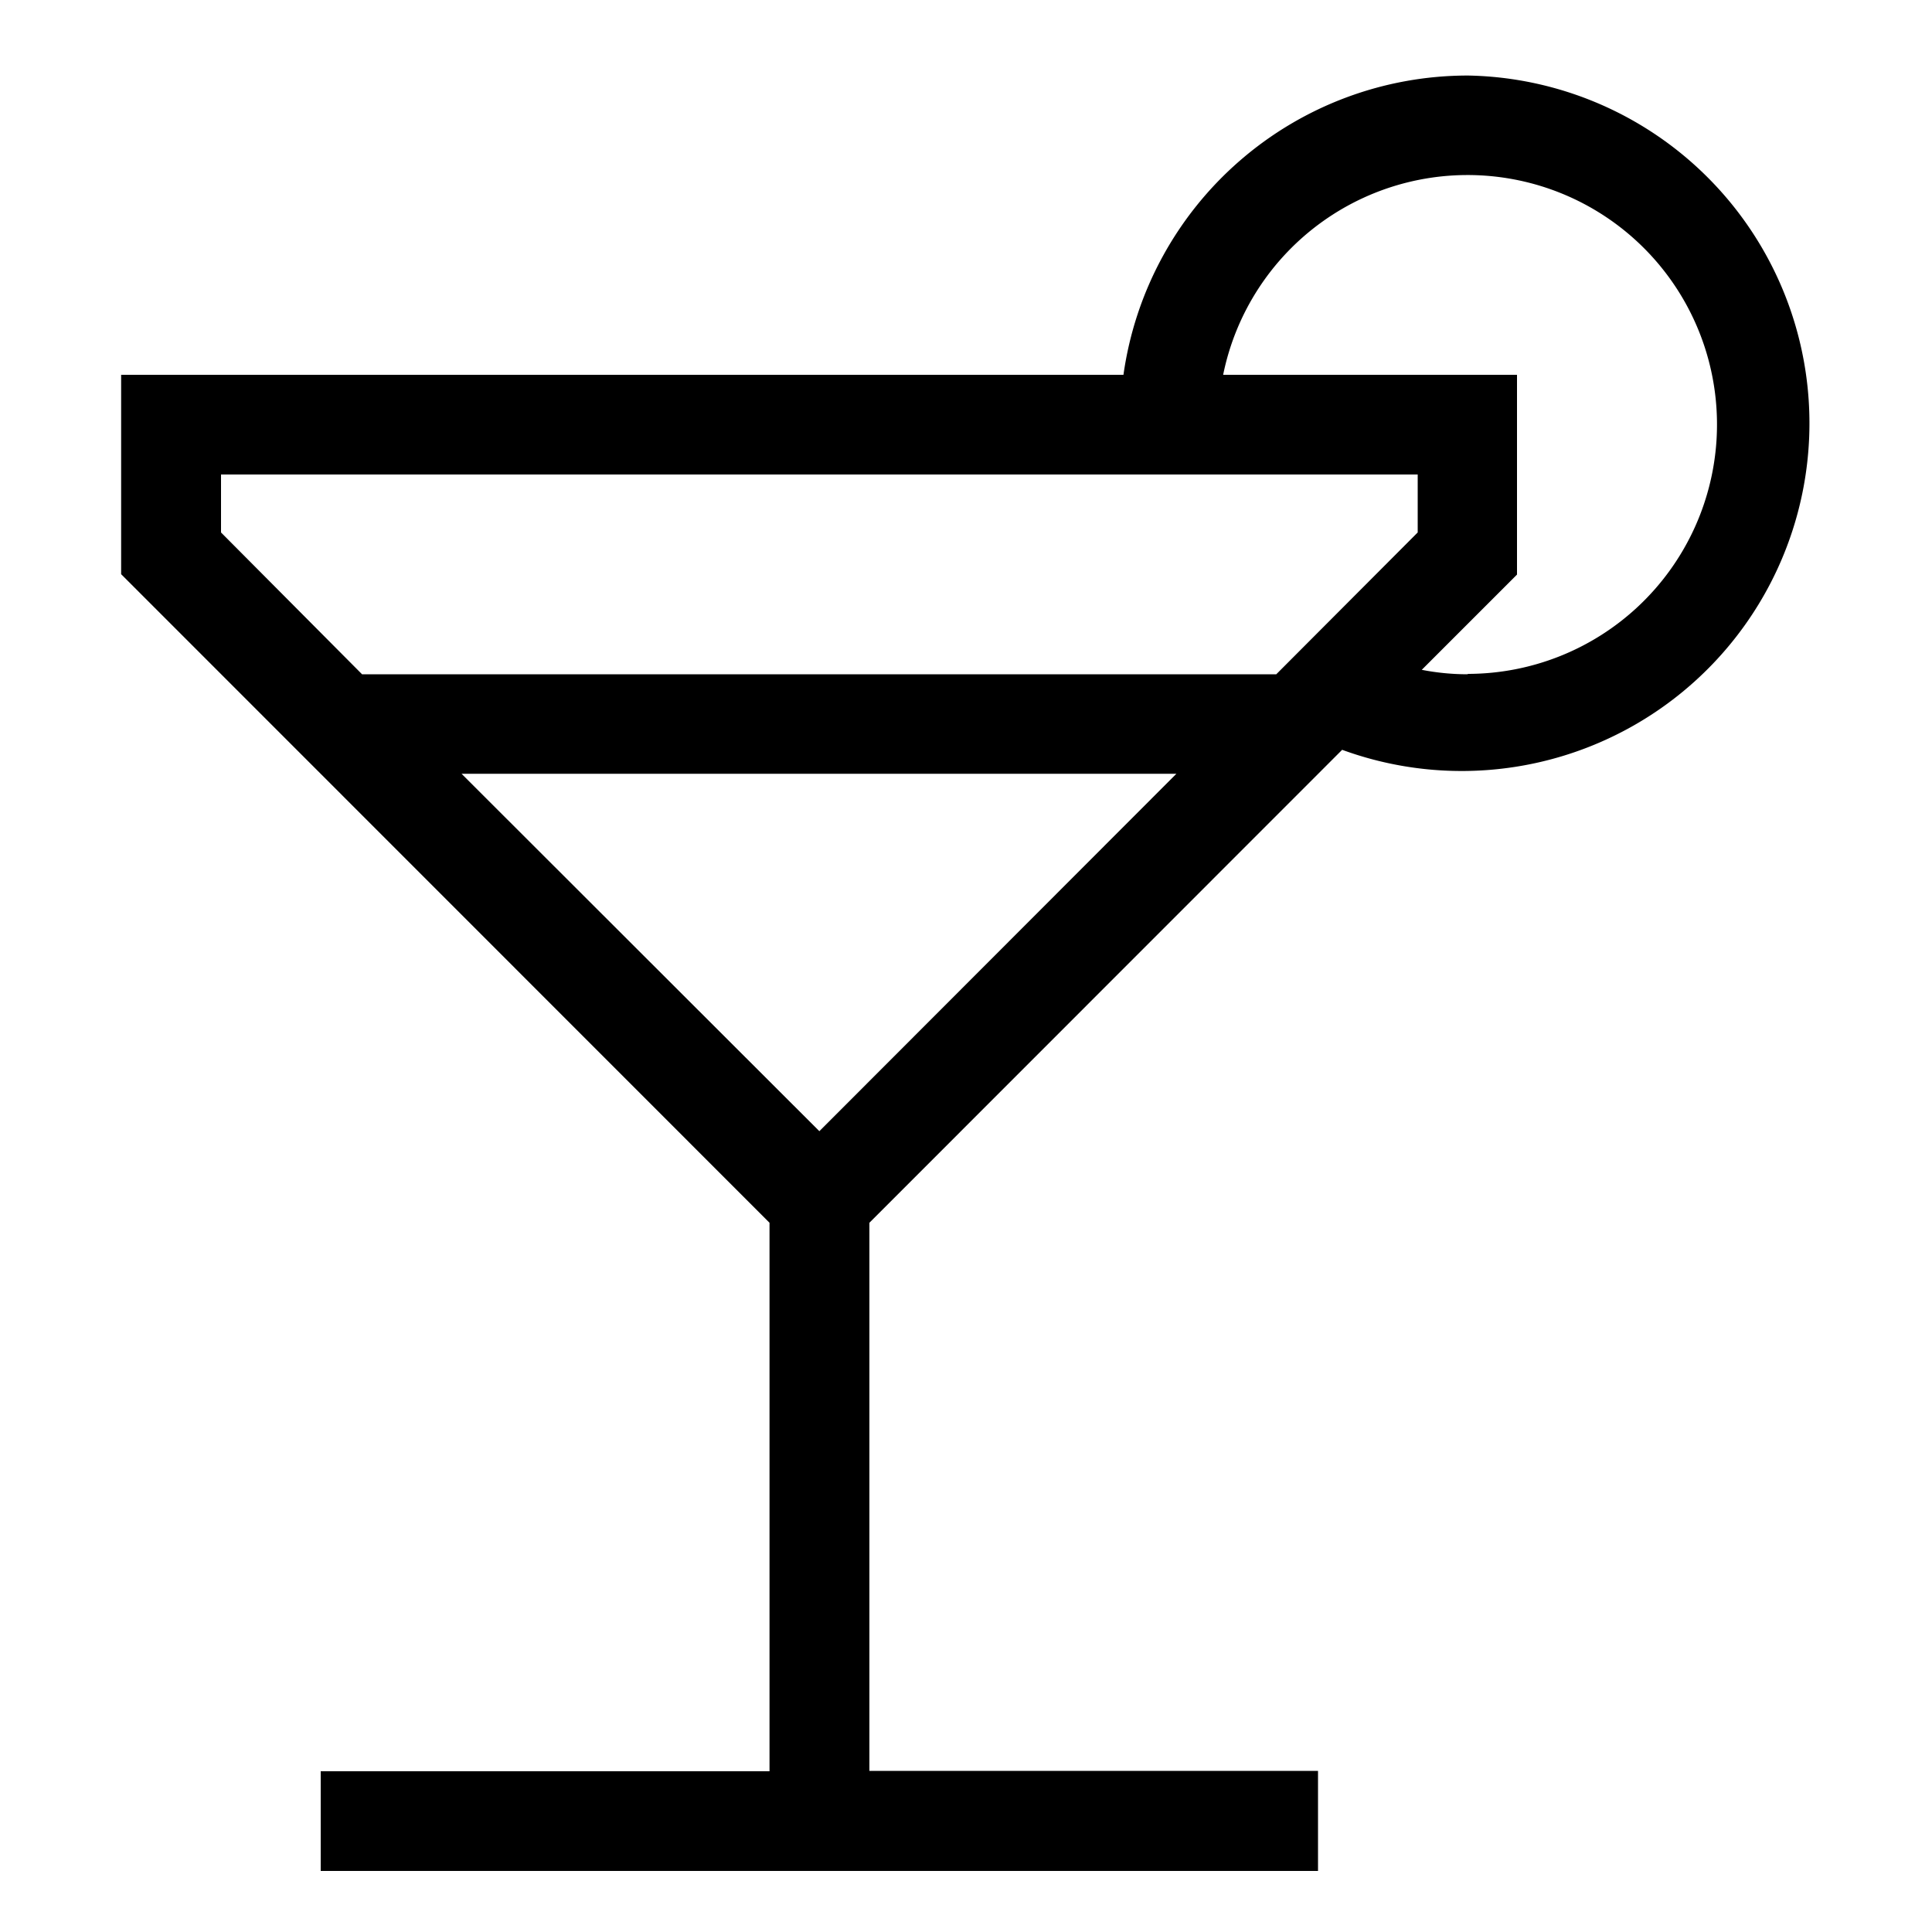 <svg data-name="Layer 1" xmlns="http://www.w3.org/2000/svg" viewBox="0 0 100 100"><title>Untitled-1</title><path data-name="Path 3589" d="M76 3.91A18 18 0 0 0 58.15 19.4H6.27v10.32l33.56 33.57v28.39H16.6v5.16h51.62v-5.18H45V63.29l24.47-24.48A18 18 0 1 0 76 3.91zM42.41 58.55l-18.52-18.5h37zM66.06 34.9H18.74l-7.3-7.34v-3h61.94v3zm9.88 0a12.4 12.4 0 0 1-2.35-.23l4.93-4.93V19.4H63.31A12.91 12.91 0 1 1 76 34.88z"/></svg>